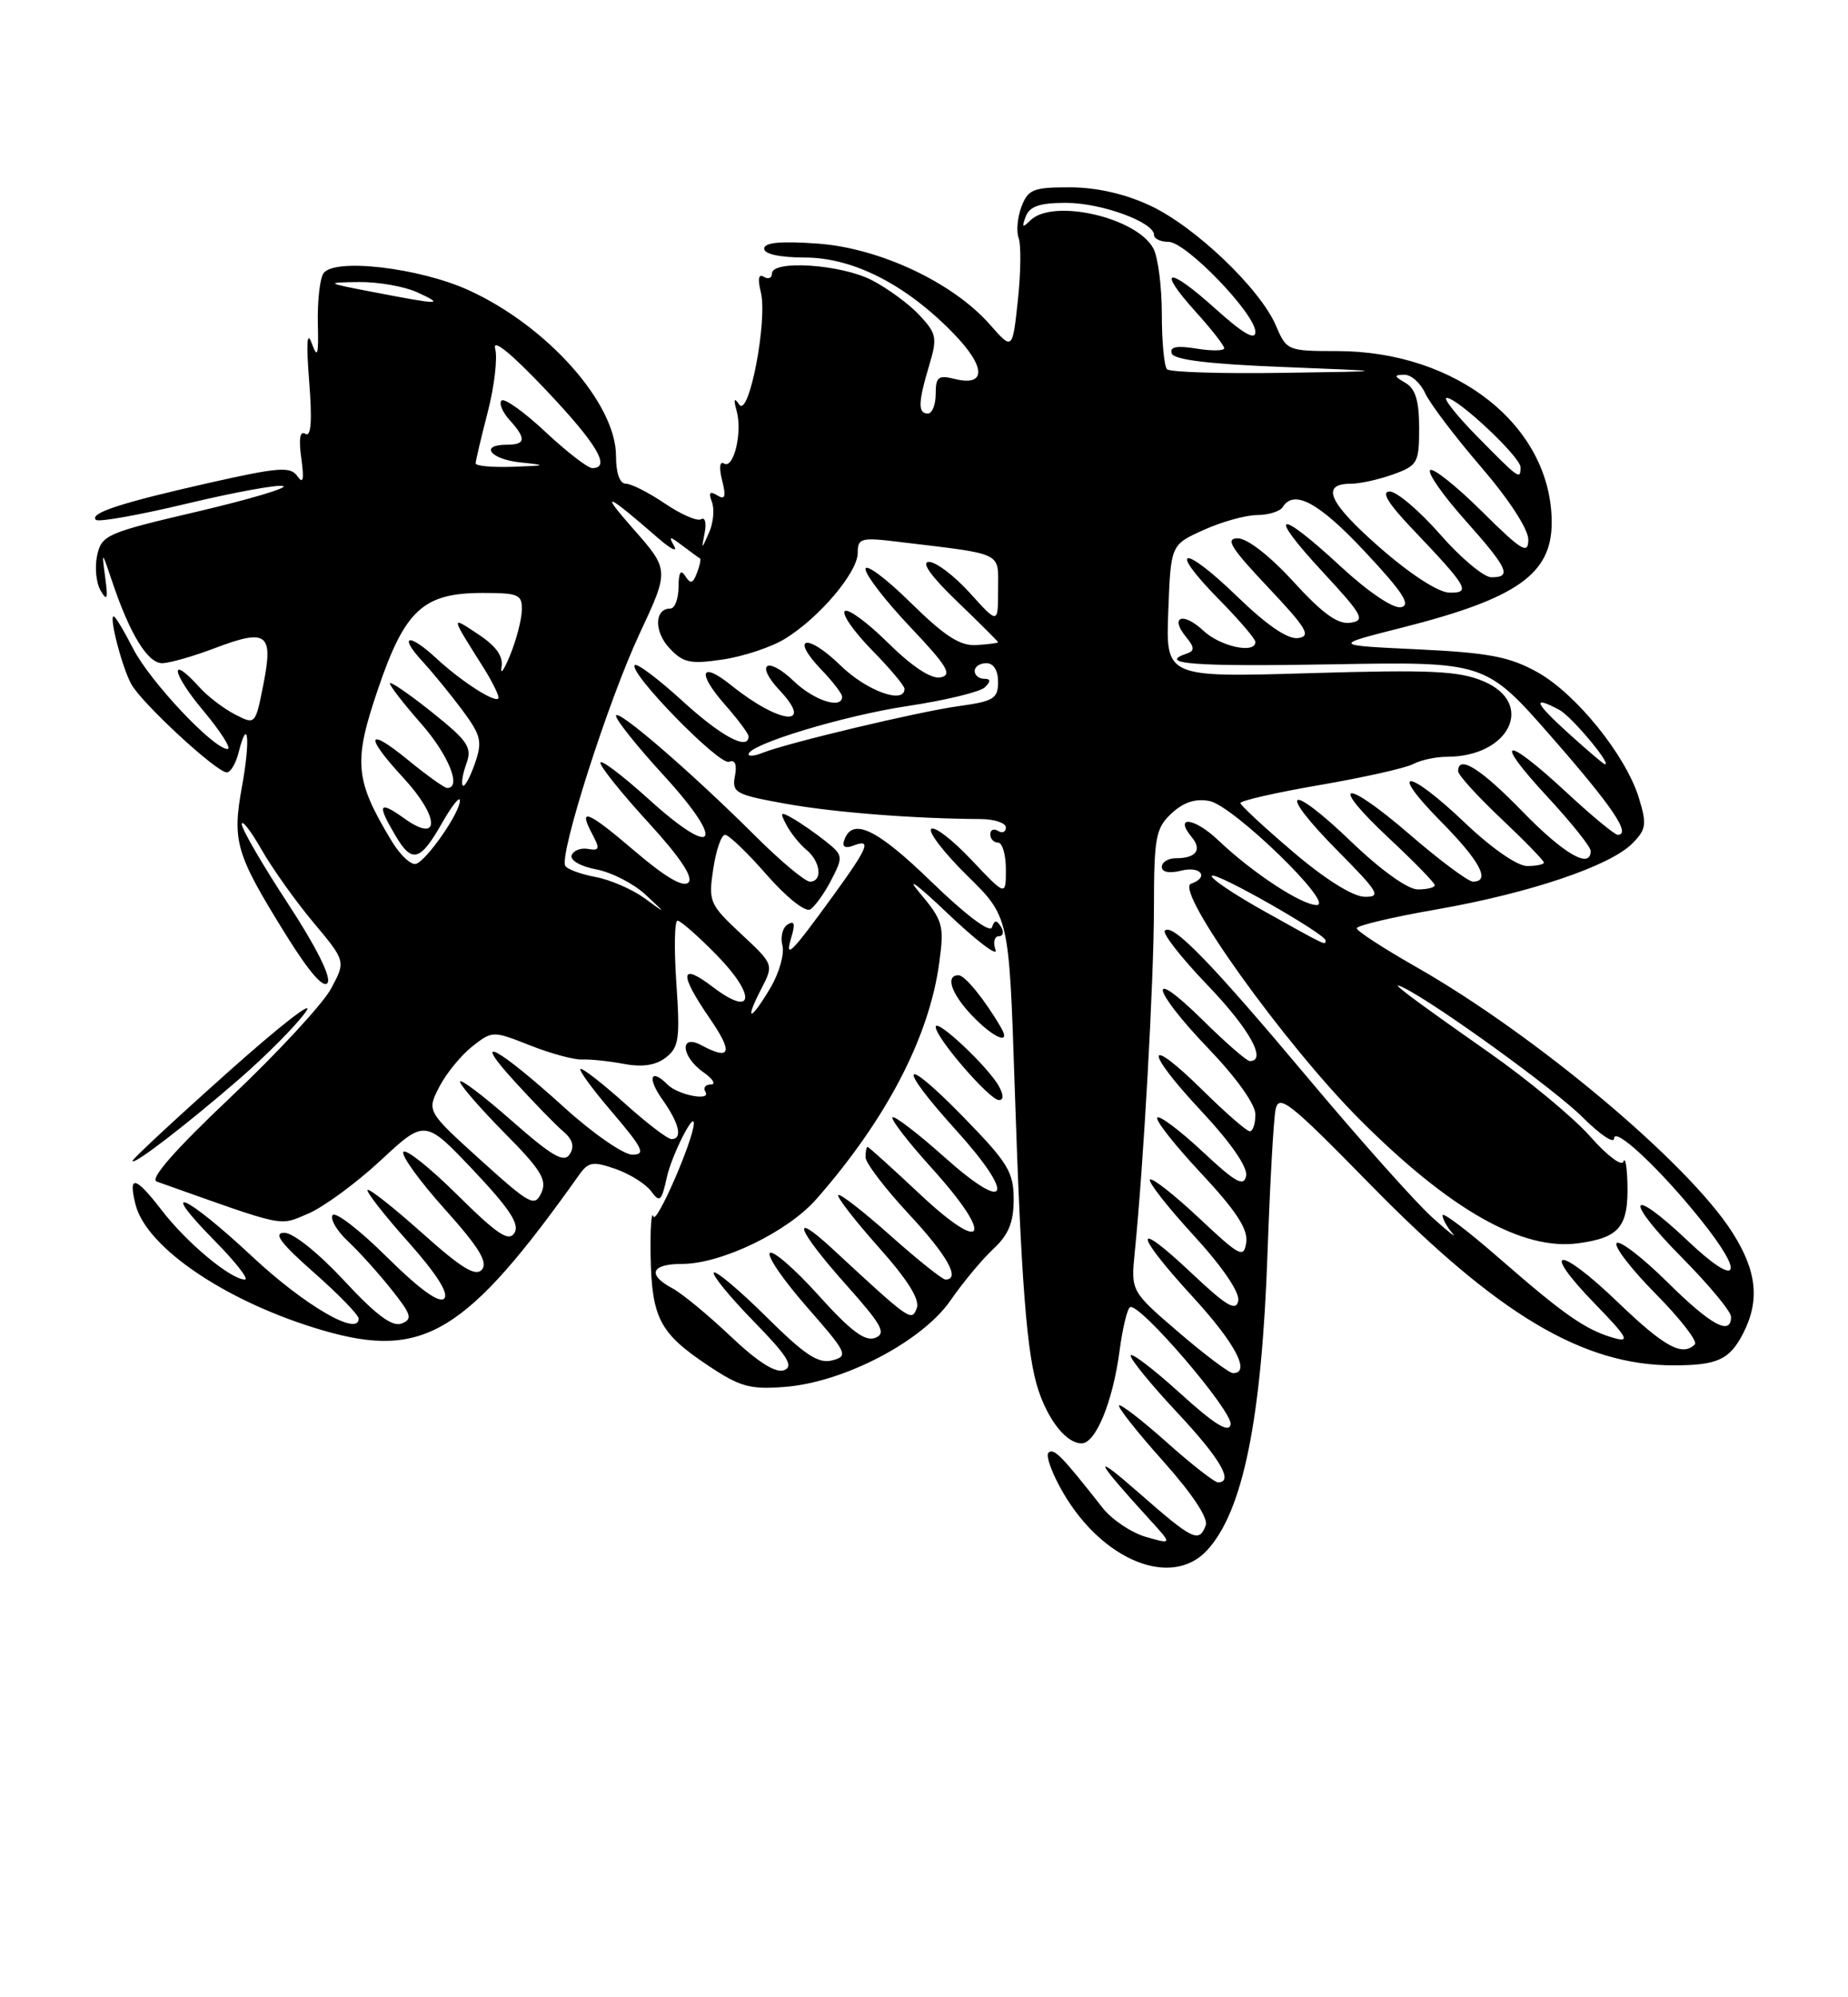 <?xml version="1.0" encoding="UTF-8" standalone="no"?>
<!DOCTYPE svg PUBLIC "-//W3C//DTD SVG 1.1//EN" "http://www.w3.org/Graphics/SVG/1.1/DTD/svg11.dtd" >
<svg xmlns="http://www.w3.org/2000/svg" xmlns:xlink="http://www.w3.org/1999/xlink" version="1.1" viewBox="0 0 237 256">
 <g >
 <path fill="currentColor"
d=" M 154.76 198.75 C 159.40 193.79 161.81 182.00 162.56 160.50 C 162.87 151.70 163.33 143.47 163.59 142.20 C 164.01 140.17 165.41 141.28 175.78 151.87 C 192.10 168.51 202.98 175.00 214.60 175.00 C 220.24 175.00 221.80 174.29 223.54 170.93 C 225.72 166.70 225.32 162.89 222.16 157.95 C 216.49 149.05 196.89 132.62 181.52 123.88 C 177.39 121.53 174.00 119.32 174.00 118.98 C 174.00 118.63 178.61 117.54 184.25 116.56 C 196.10 114.49 206.43 111.02 209.33 108.12 C 211.12 106.32 211.22 105.67 210.19 102.30 C 208.52 96.82 202.10 88.88 197.12 86.13 C 193.57 84.17 190.90 83.66 181.83 83.23 C 170.85 82.71 170.85 82.71 179.79 80.45 C 194.54 76.72 199.00 73.59 199.00 66.97 C 199.00 54.68 186.88 45.00 171.48 45.00 C 165.15 45.00 165.00 44.94 163.64 41.75 C 161.62 37.01 153.27 29.04 147.50 26.35 C 144.27 24.84 140.64 24.02 137.23 24.01 C 132.52 24.00 131.85 24.27 131.00 26.49 C 130.48 27.86 130.32 29.67 130.64 30.51 C 130.96 31.35 130.92 34.93 130.54 38.47 C 129.85 44.90 129.85 44.90 126.96 41.61 C 122.22 36.21 112.81 31.79 104.84 31.22 C 100.12 30.88 98.00 31.08 98.00 31.87 C 98.00 32.57 100.01 33.00 103.25 33.01 C 109.46 33.02 116.29 36.53 122.36 42.82 C 126.48 47.08 126.49 49.59 122.39 48.56 C 120.34 48.05 120.00 48.32 120.00 50.48 C 120.00 51.87 119.55 53.00 119.00 53.00 C 117.70 53.00 117.74 51.61 119.16 46.85 C 120.23 43.29 120.12 42.76 117.91 40.39 C 116.59 38.97 113.83 36.95 111.79 35.90 C 107.83 33.87 99.00 33.29 99.00 35.06 C 99.00 35.64 98.53 35.83 97.96 35.48 C 97.28 35.06 97.15 35.74 97.57 37.43 C 98.47 41.01 96.05 53.64 94.80 51.85 C 94.15 50.90 94.05 51.15 94.47 52.66 C 95.24 55.40 94.09 60.18 92.85 59.41 C 92.30 59.07 92.20 59.95 92.61 61.57 C 93.14 63.68 92.99 64.11 91.98 63.49 C 91.02 62.90 90.84 63.13 91.30 64.33 C 91.65 65.25 91.49 67.01 90.94 68.25 C 89.94 70.50 89.94 70.50 90.38 68.25 C 90.62 67.01 90.41 66.24 89.92 66.55 C 89.44 66.85 87.35 65.95 85.29 64.55 C 83.22 63.15 80.97 62.00 80.27 62.00 C 79.48 62.00 79.00 60.65 79.00 58.43 C 79.00 51.72 70.21 41.82 60.18 37.23 C 53.78 34.29 42.72 33.02 41.46 35.07 C 41.01 35.80 40.70 38.67 40.76 41.45 C 40.87 45.56 40.72 46.03 39.98 44.00 C 39.37 42.32 39.26 43.91 39.65 48.88 C 40.05 53.94 39.90 56.05 39.17 55.61 C 38.47 55.17 38.29 56.22 38.64 58.73 C 39.02 61.48 38.89 62.10 38.14 61.04 C 37.25 59.76 35.77 59.88 26.87 61.88 C 15.49 64.45 11.44 65.77 12.30 66.63 C 12.61 66.95 17.88 66.01 24.01 64.54 C 30.13 63.08 35.67 62.07 36.32 62.30 C 36.97 62.53 32.00 64.00 25.28 65.58 C 13.71 68.28 13.03 68.58 12.46 71.18 C 12.13 72.69 12.33 74.73 12.91 75.71 C 13.75 77.13 13.87 76.79 13.49 74.00 C 13.03 70.53 13.04 70.54 14.40 74.58 C 16.65 81.26 18.94 85.00 20.78 85.00 C 21.72 85.00 24.78 84.13 27.56 83.07 C 34.24 80.54 35.08 81.16 33.78 87.71 C 32.75 92.92 32.75 92.92 30.12 91.56 C 28.68 90.82 26.64 89.26 25.59 88.10 C 21.65 83.74 21.99 86.21 26.00 91.00 C 28.30 93.75 29.74 96.00 29.18 96.00 C 27.38 96.00 19.20 87.31 17.06 83.11 C 15.90 80.85 14.79 79.00 14.58 79.00 C 13.96 79.00 15.61 85.40 16.82 87.66 C 18.11 90.07 27.77 99.00 29.09 99.00 C 29.57 99.00 30.25 97.85 30.60 96.45 C 31.81 91.65 32.13 94.79 31.04 100.77 C 29.75 107.87 30.22 109.43 36.69 119.85 C 39.68 124.65 41.53 126.77 42.02 125.96 C 42.49 125.21 40.47 121.21 36.89 115.76 C 33.65 110.82 31.01 106.27 31.01 105.64 C 31.02 105.01 32.15 106.47 33.53 108.88 C 34.91 111.29 37.90 115.50 40.19 118.23 C 44.35 123.20 44.35 123.20 42.45 126.73 C 41.40 128.67 35.63 134.91 29.61 140.60 C 22.44 147.38 19.17 151.11 20.09 151.44 C 36.92 157.42 35.69 157.16 39.49 155.57 C 41.46 154.74 45.64 151.68 48.79 148.76 C 54.50 143.45 54.50 143.45 60.70 149.99 C 65.34 154.90 66.67 156.92 65.98 158.02 C 65.25 159.21 63.80 158.24 58.65 153.15 C 55.13 149.66 52.01 147.18 51.73 147.65 C 51.45 148.12 53.84 151.41 57.04 154.98 C 61.36 159.78 62.60 161.78 61.82 162.71 C 61.02 163.68 59.24 162.60 54.15 158.05 C 50.51 154.80 47.36 152.31 47.14 152.52 C 46.93 152.73 49.27 155.73 52.35 159.18 C 56.00 163.28 57.60 165.80 56.96 166.44 C 56.32 167.08 53.77 165.23 49.61 161.11 C 46.11 157.64 42.98 155.23 42.65 155.75 C 42.33 156.28 43.22 157.79 44.63 159.10 C 46.04 160.42 48.54 163.19 50.18 165.25 C 52.77 168.50 52.95 169.08 51.50 169.64 C 50.30 170.10 48.21 168.54 44.13 164.14 C 40.84 160.60 37.60 158.01 36.47 158.01 C 35.00 158.02 35.97 159.32 40.25 163.10 C 43.41 165.88 46.00 168.55 46.00 169.01 C 46.00 171.37 39.06 167.32 32.35 161.06 C 23.73 153.01 20.06 151.45 27.50 159.00 C 30.21 161.75 31.97 164.00 31.41 164.00 C 29.60 164.00 23.95 159.30 20.74 155.12 C 17.35 150.72 16.41 150.51 17.38 154.38 C 18.78 159.97 29.21 166.97 41.45 170.53 C 54.32 174.27 59.82 170.93 74.27 150.59 C 75.46 148.91 76.04 148.82 78.95 149.83 C 80.78 150.47 82.83 151.76 83.51 152.69 C 84.61 154.19 84.84 153.99 85.51 150.94 C 86.11 148.15 89.04 142.32 88.98 144.03 C 88.91 146.15 84.17 157.02 83.80 155.92 C 83.54 155.14 83.38 157.43 83.44 161.00 C 83.59 168.93 84.61 170.88 90.73 174.97 C 94.90 177.76 96.15 178.11 100.68 177.76 C 108.25 177.16 118.25 171.94 121.89 166.69 C 123.48 164.39 125.96 161.41 127.39 160.08 C 129.35 158.26 130.00 156.67 130.00 153.72 C 130.00 150.22 129.27 149.03 123.52 143.14 C 115.59 135.01 114.86 136.30 122.58 144.82 C 130.30 153.35 129.40 155.69 121.20 148.38 C 117.74 145.29 114.70 142.96 114.46 143.21 C 114.21 143.46 116.51 146.43 119.58 149.82 C 127.52 158.60 126.39 160.95 118.01 153.09 C 114.44 149.74 111.40 147.00 111.26 147.00 C 111.12 147.00 111.00 147.59 111.00 148.32 C 111.00 149.04 113.47 152.29 116.50 155.55 C 121.50 160.92 123.24 164.01 121.25 164.00 C 120.84 163.99 117.67 161.46 114.20 158.37 C 110.74 155.29 107.72 152.94 107.50 153.17 C 107.28 153.39 109.59 156.38 112.64 159.81 C 116.41 164.03 118.00 166.57 117.57 167.68 C 116.90 169.42 116.78 169.34 106.75 160.06 C 101.19 154.92 102.21 157.61 108.49 164.65 C 113.12 169.84 113.71 170.90 112.24 171.48 C 110.94 171.98 109.09 170.60 104.97 166.02 C 101.93 162.65 99.12 160.21 98.73 160.60 C 98.34 160.99 100.49 164.11 103.50 167.54 C 108.65 173.41 108.84 173.81 106.74 174.36 C 104.96 174.83 103.23 173.69 98.28 168.78 C 94.85 165.39 91.83 162.84 91.55 163.11 C 91.28 163.39 93.55 166.17 96.61 169.31 C 101.01 173.81 101.83 175.13 100.56 175.62 C 99.48 176.03 97.21 174.60 93.69 171.27 C 90.81 168.54 87.45 165.77 86.22 165.12 C 82.96 163.37 83.51 162.00 87.47 162.00 C 92.50 162.00 101.00 157.90 104.69 153.70 C 113.69 143.45 119.18 132.90 120.46 123.37 C 121.11 118.57 120.94 118.00 117.89 114.37 C 116.10 112.24 117.70 113.42 121.45 117.00 C 125.21 120.58 128.01 122.71 127.67 121.75 C 127.34 120.79 127.53 120.00 128.09 120.00 C 128.66 120.00 128.78 119.46 128.38 118.80 C 127.81 117.88 127.54 117.89 127.21 118.87 C 126.96 119.62 123.81 117.25 119.42 112.99 C 112.38 106.16 109.26 104.70 108.25 107.75 C 107.98 108.54 108.41 108.78 109.42 108.39 C 111.82 107.47 111.38 108.56 106.86 114.79 C 101.45 122.24 100.60 123.09 101.49 120.12 C 102.01 118.41 101.88 117.95 101.02 118.49 C 100.36 118.89 100.06 120.11 100.34 121.18 C 100.62 122.26 99.94 124.68 98.83 126.57 C 96.28 130.89 95.40 131.06 97.60 126.81 C 99.25 123.62 99.25 123.62 95.03 119.69 C 90.99 115.92 90.84 115.56 91.47 111.38 C 91.83 108.97 92.51 107.00 92.98 107.00 C 93.46 107.00 95.86 109.30 98.32 112.12 C 100.87 115.03 103.28 116.94 103.91 116.56 C 104.52 116.18 105.74 114.48 106.62 112.77 C 108.16 109.79 108.13 109.61 105.86 107.81 C 104.56 106.78 102.68 105.47 101.67 104.90 C 100.08 103.98 99.98 104.09 100.87 105.76 C 101.43 106.81 102.59 108.25 103.45 108.95 C 105.25 110.45 105.52 113.00 103.87 113.00 C 103.25 113.00 100.15 110.41 96.97 107.25 C 88.64 98.95 79.00 90.64 79.00 91.75 C 79.00 92.28 81.76 95.73 85.14 99.41 C 93.17 108.17 91.82 110.25 83.19 102.43 C 79.78 99.35 77.00 97.25 77.00 97.77 C 77.00 98.29 79.76 101.73 83.14 105.41 C 87.22 109.87 88.95 112.45 88.29 113.11 C 87.62 113.78 85.32 112.43 81.43 109.11 C 75.29 103.87 74.07 103.39 75.99 106.97 C 76.96 108.80 76.88 109.07 75.42 108.81 C 74.48 108.64 73.53 109.01 73.31 109.63 C 73.09 110.27 74.46 111.05 76.45 111.43 C 78.40 111.79 81.23 113.24 82.75 114.64 C 85.50 117.20 85.50 117.20 82.65 115.12 C 81.08 113.98 78.26 112.76 76.39 112.41 C 74.51 112.06 72.76 111.42 72.50 110.99 C 71.66 109.64 77.99 89.85 82.00 81.27 C 85.85 73.05 85.85 73.05 81.20 67.77 C 76.82 62.80 77.69 63.13 84.40 68.97 C 86.00 70.36 86.93 70.83 86.46 70.00 C 85.72 68.68 85.84 68.67 87.56 69.97 C 88.63 70.77 89.62 71.50 89.77 71.57 C 89.92 71.65 89.75 72.49 89.38 73.44 C 88.86 74.81 88.55 74.89 87.88 73.83 C 87.30 72.92 87.03 73.36 87.02 75.25 C 87.01 76.76 86.54 78.00 85.97 78.00 C 83.93 78.00 83.86 80.94 85.85 83.07 C 87.61 84.96 88.51 85.15 92.69 84.53 C 95.33 84.14 98.93 82.95 100.68 81.87 C 105.06 79.19 110.00 73.36 110.00 70.87 C 110.00 68.97 110.41 68.86 115.25 69.45 C 128.92 71.10 128.00 70.66 128.00 75.59 C 128.00 80.01 128.00 80.01 124.38 76.00 C 122.39 73.80 120.03 72.01 119.13 72.02 C 118.09 72.04 119.39 73.86 122.75 77.09 C 125.64 79.87 128.00 82.22 128.00 82.32 C 128.00 82.42 126.76 82.58 125.25 82.68 C 123.13 82.82 121.19 81.57 116.75 77.21 C 113.59 74.10 111.00 72.18 111.00 72.94 C 111.00 73.70 113.59 77.05 116.75 80.38 C 121.48 85.37 122.17 86.51 120.63 86.82 C 119.43 87.06 117.03 85.49 113.90 82.41 C 111.23 79.77 108.73 77.94 108.34 78.33 C 107.94 78.72 109.51 80.96 111.81 83.31 C 114.12 85.66 116.00 87.90 116.00 88.29 C 116.00 90.32 111.12 88.54 107.81 85.31 C 103.50 81.11 101.25 81.56 105.32 85.82 C 106.80 87.35 108.00 88.92 108.00 89.30 C 108.00 90.95 104.39 89.79 101.82 87.32 C 98.37 84.02 96.77 85.06 100.00 88.50 C 104.51 93.30 99.96 92.81 93.77 87.83 C 89.85 84.68 89.34 86.18 92.94 90.28 C 94.62 92.19 96.00 94.04 96.00 94.38 C 96.00 96.26 92.49 94.39 87.55 89.87 C 84.46 87.05 81.70 84.97 81.41 85.25 C 80.53 86.13 92.23 98.13 93.50 97.64 C 94.27 97.34 94.54 97.98 94.25 99.47 C 93.85 101.59 94.33 101.86 100.66 103.00 C 106.84 104.12 117.09 104.93 125.75 104.98 C 127.54 104.99 129.00 105.48 129.00 106.06 C 129.00 106.64 128.55 106.84 128.00 106.50 C 127.45 106.16 127.00 106.36 127.00 106.94 C 127.00 107.52 127.45 108.00 128.00 108.00 C 128.55 108.00 129.00 109.55 129.00 111.44 C 129.00 114.88 129.00 114.88 124.57 110.20 C 122.14 107.62 119.82 105.85 119.42 106.25 C 119.02 106.65 121.10 109.34 124.05 112.24 C 129.41 117.50 129.41 117.50 130.12 139.00 C 130.96 164.46 131.68 173.75 133.18 178.21 C 134.51 182.18 136.81 185.00 138.71 185.00 C 140.52 185.00 142.71 179.68 143.58 173.15 C 143.95 170.29 144.56 167.77 144.92 167.55 C 146.06 166.84 158.16 180.94 157.82 182.58 C 157.59 183.72 155.77 182.59 151.25 178.49 C 147.81 175.38 145.00 173.25 145.00 173.76 C 145.00 174.26 147.70 177.56 151.00 181.08 C 156.49 186.94 158.27 190.00 156.20 190.00 C 155.76 190.00 152.81 187.70 149.65 184.88 C 146.49 182.06 143.73 179.93 143.52 180.14 C 143.31 180.36 145.85 183.57 149.17 187.28 C 152.91 191.47 154.99 194.60 154.63 195.52 C 153.76 197.79 152.99 197.42 146.00 191.29 C 139.93 185.98 140.35 186.99 147.41 194.73 C 150.36 197.96 150.36 197.96 146.96 196.99 C 145.09 196.45 142.59 194.77 141.40 193.26 C 136.19 186.62 135.13 185.54 134.46 186.20 C 134.08 186.59 134.94 188.93 136.38 191.39 C 141.47 200.07 150.23 203.58 154.76 198.75 Z  M 30.73 138.26 C 34.15 135.29 37.98 131.44 39.22 129.68 C 40.46 127.93 35.97 131.41 29.24 137.42 C 22.51 143.42 17.00 148.54 17.00 148.79 C 17.00 149.47 23.78 144.28 30.73 138.26 Z  M 128.12 139.25 C 126.76 136.76 120.00 130.41 120.00 131.62 C 120.00 133.01 126.92 141.00 128.11 141.00 C 128.72 141.00 128.72 140.36 128.12 139.25 Z  M 128.40 131.75 C 126.33 128.18 123.76 125.00 122.93 125.00 C 121.19 125.00 121.99 127.38 124.69 130.20 C 127.43 133.06 129.70 134.01 128.40 131.75 Z  M 151.14 170.75 C 145.03 165.50 145.03 165.50 145.53 160.50 C 146.67 149.14 147.97 125.84 147.99 116.42 C 148.00 107.27 148.21 106.16 150.25 104.25 C 151.79 102.82 153.32 102.32 155.12 102.67 C 158.16 103.27 171.29 116.00 168.86 116.00 C 166.91 116.00 160.60 111.85 156.26 107.72 C 153.18 104.78 150.48 104.46 152.85 107.32 C 154.19 108.93 153.39 110.00 150.83 110.00 C 149.82 110.00 149.00 110.50 149.00 111.11 C 149.00 111.79 149.96 111.98 151.50 111.59 C 154.00 110.96 155.11 112.45 152.75 113.27 C 150.54 114.03 164.73 133.84 174.44 143.55 C 186.01 155.11 195.27 160.34 202.43 159.35 C 207.73 158.63 208.87 157.22 208.71 151.59 C 208.65 149.46 208.42 148.24 208.20 148.89 C 207.99 149.54 206.08 148.10 203.96 145.69 C 201.85 143.29 196.00 138.44 190.97 134.91 C 180.58 127.63 177.74 125.48 180.00 126.59 C 184.24 128.68 199.46 139.69 202.97 143.21 C 205.19 145.42 207.00 146.64 207.00 145.92 C 207.00 144.30 212.92 149.84 218.12 156.34 C 223.95 163.61 222.96 165.20 216.44 159.03 C 208.74 151.75 208.21 153.64 215.81 161.30 C 219.21 164.74 222.00 168.10 222.00 168.78 C 222.00 171.27 219.41 169.85 213.81 164.31 C 210.64 161.18 207.73 158.94 207.33 159.33 C 206.94 159.73 209.19 162.65 212.33 165.83 C 215.48 169.01 217.74 171.92 217.36 172.31 C 215.75 173.91 213.47 172.66 207.41 166.84 C 199.81 159.54 197.42 159.78 204.56 167.13 C 208.71 171.40 209.10 172.10 207.00 171.50 C 203.38 170.47 200.66 168.58 192.37 161.36 C 188.32 157.82 185.00 155.30 185.00 155.76 C 185.00 156.22 185.56 157.25 186.25 158.05 C 186.94 158.84 185.76 157.92 183.64 156.00 C 181.51 154.07 174.49 146.20 168.02 138.50 C 155.35 123.40 150.38 118.28 149.39 119.28 C 149.04 119.63 151.51 122.78 154.88 126.29 C 160.24 131.87 162.53 136.00 160.28 136.00 C 159.89 136.00 157.19 133.65 154.28 130.78 C 146.99 123.58 147.61 126.72 155.00 134.42 C 158.56 138.13 161.00 141.55 161.00 142.83 C 161.00 144.03 160.68 145.00 160.28 145.00 C 159.89 145.00 157.20 142.66 154.31 139.81 C 146.86 132.46 146.64 134.47 154.02 142.36 C 157.84 146.44 160.03 149.60 159.81 150.71 C 159.53 152.16 158.46 151.57 154.22 147.60 C 151.33 144.90 148.72 142.94 148.42 143.24 C 148.12 143.55 150.64 146.75 154.01 150.35 C 158.49 155.14 160.06 157.53 159.83 159.21 C 159.52 161.32 159.06 161.09 153.74 156.09 C 150.57 153.12 147.75 150.91 147.48 151.19 C 147.20 151.46 149.72 154.68 153.07 158.33 C 156.79 162.39 159.02 165.66 158.80 166.74 C 158.52 168.14 157.27 167.39 152.73 163.10 C 145.22 156.03 145.38 157.95 153.00 166.26 C 158.44 172.19 160.44 176.00 158.13 176.00 C 157.65 176.00 154.51 173.64 151.14 170.75 Z  M 61.61 148.66 C 54.73 142.43 54.73 142.43 56.34 139.30 C 57.23 137.58 59.13 135.26 60.56 134.13 C 63.14 132.11 63.19 132.10 67.98 133.99 C 70.63 135.04 73.63 135.85 74.65 135.80 C 75.67 135.75 78.08 136.00 80.00 136.36 C 82.39 136.81 84.10 136.55 85.40 135.54 C 87.07 134.24 87.23 133.12 86.74 126.03 C 86.44 121.62 86.50 118.00 86.89 118.00 C 87.27 118.00 89.53 119.98 91.91 122.41 C 97.04 127.64 96.69 130.52 91.41 126.50 C 87.19 123.28 87.05 124.76 91.05 130.57 C 94.06 134.94 93.71 135.99 89.93 133.96 C 87.11 132.45 87.35 135.43 90.22 137.44 C 91.44 138.30 91.87 139.00 91.16 139.00 C 90.46 139.00 90.15 139.43 90.47 139.95 C 91.23 141.18 86.97 140.37 85.62 139.02 C 83.44 136.84 82.97 138.14 84.93 140.90 C 87.12 143.98 87.59 146.00 86.11 146.00 C 85.62 146.00 82.96 143.97 80.21 141.50 C 77.46 139.03 74.88 137.00 74.48 137.00 C 74.08 137.00 75.87 139.47 78.46 142.50 C 82.47 147.20 82.85 148.00 81.10 148.00 C 79.97 148.00 76.04 145.28 72.37 141.95 C 63.74 134.14 60.22 132.28 65.98 138.59 C 68.44 141.29 71.25 144.18 72.22 145.00 C 73.44 146.03 73.70 146.95 73.07 147.94 C 72.33 149.09 70.83 148.22 65.57 143.60 C 61.96 140.43 59.00 138.19 59.00 138.64 C 59.00 139.08 61.55 142.02 64.67 145.18 C 69.40 149.95 70.19 151.24 69.42 152.90 C 68.57 154.74 67.96 154.40 61.61 148.66 Z  M 162.20 116.83 C 158.19 114.59 155.14 112.53 155.42 112.25 C 155.95 111.72 170.00 119.72 170.00 120.54 C 170.00 121.20 170.17 121.28 162.20 116.83 Z  M 165.83 109.19 C 162.16 106.06 159.12 103.25 159.08 102.94 C 159.04 102.63 163.61 101.59 169.25 100.62 C 174.89 99.65 180.28 98.44 181.24 97.93 C 182.19 97.42 184.13 97.00 185.55 97.00 C 193.61 97.00 196.94 90.14 190.25 87.32 C 187.11 85.99 183.50 85.82 168.00 86.28 C 149.50 86.83 149.50 86.83 149.83 78.33 C 150.15 69.83 150.15 69.83 154.33 67.94 C 156.62 66.90 159.71 66.03 161.19 66.02 C 162.67 66.01 164.16 65.55 164.50 65.00 C 165.94 62.67 169.16 64.41 175.08 70.75 C 179.93 75.93 180.99 77.57 179.67 77.83 C 178.65 78.02 175.46 75.86 171.91 72.58 C 163.81 65.08 162.39 65.49 169.58 73.25 C 174.78 78.86 175.15 79.53 173.18 79.82 C 171.57 80.06 169.61 78.64 165.89 74.57 C 162.88 71.27 159.96 69.00 158.75 69.00 C 157.09 69.00 157.83 70.20 162.60 75.25 C 167.59 80.53 168.19 81.54 166.49 81.78 C 165.16 81.98 162.50 80.16 158.66 76.45 C 151.69 69.69 149.62 70.01 156.31 76.81 C 158.89 79.43 161.00 81.89 161.00 82.28 C 161.00 83.85 156.49 82.87 154.32 80.83 C 151.72 78.39 149.96 79.03 152.11 81.64 C 153.19 82.95 153.22 83.42 152.25 83.75 C 148.26 85.09 153.16 85.46 170.76 85.15 C 190.52 84.80 190.52 84.80 199.01 94.49 C 206.81 103.40 209.24 107.00 207.46 107.00 C 207.08 107.00 204.09 104.53 200.83 101.50 C 192.89 94.15 191.39 94.50 198.39 102.06 C 201.48 105.39 204.00 108.54 204.00 109.06 C 204.00 111.46 200.57 109.48 195.24 104.00 C 189.88 98.49 187.00 96.69 187.00 98.85 C 187.00 99.33 189.47 102.05 192.50 104.91 C 195.53 107.77 198.00 110.31 198.00 110.56 C 198.00 110.80 197.03 111.00 195.84 111.00 C 194.59 111.00 191.26 108.69 187.91 105.50 C 180.54 98.47 177.87 98.28 184.78 105.28 C 189.81 110.37 191.21 113.00 188.90 113.00 C 188.29 113.00 184.64 110.28 180.78 106.95 C 172.25 99.59 170.23 100.07 178.25 107.55 C 181.41 110.50 184.00 113.16 184.00 113.46 C 184.00 113.76 183.03 114.00 181.83 114.00 C 180.54 114.00 177.09 111.53 173.29 107.88 C 165.17 100.08 163.65 101.07 171.53 109.03 C 176.85 114.40 177.19 114.99 174.97 114.94 C 173.47 114.90 169.87 112.64 165.83 109.19 Z  M 50.23 107.80 C 45.50 99.97 45.29 97.69 48.45 88.40 C 51.92 78.16 54.27 76.00 61.90 76.00 C 66.54 76.00 66.99 76.20 66.92 78.25 C 66.88 79.49 66.20 82.08 65.41 84.00 C 64.62 85.92 64.13 86.60 64.32 85.50 C 64.56 84.12 63.63 82.81 61.32 81.29 C 57.76 78.93 57.74 78.81 61.96 85.50 C 63.00 87.15 63.89 88.89 63.93 89.37 C 64.02 90.45 59.34 87.52 55.95 84.37 C 52.42 81.10 51.06 81.38 54.16 84.75 C 55.55 86.26 57.88 89.12 59.35 91.10 C 61.71 94.30 61.88 95.05 60.89 97.90 C 60.27 99.66 59.58 100.92 59.36 100.69 C 59.13 100.46 59.33 99.20 59.81 97.89 C 60.57 95.78 60.04 95.00 55.34 91.24 C 52.40 88.90 50.00 87.26 50.00 87.59 C 50.00 87.92 51.80 90.24 54.00 92.74 C 57.51 96.73 59.25 101.00 57.35 101.00 C 57.00 101.00 54.75 99.39 52.35 97.43 C 47.01 93.05 46.69 94.25 51.75 99.72 C 56.37 104.72 56.49 108.19 51.92 104.95 C 48.56 102.55 48.30 103.01 50.72 107.11 C 52.85 110.71 53.89 110.42 56.73 105.42 C 57.96 103.27 58.97 102.00 58.98 102.60 C 59.01 104.13 54.75 110.26 53.36 110.72 C 52.73 110.92 51.32 109.61 50.23 107.80 Z  M 201.12 93.96 C 196.78 90.03 196.42 89.08 200.00 91.00 C 201.56 91.84 206.79 98.08 205.82 97.96 C 205.64 97.94 203.53 96.14 201.12 93.96 Z  M 96.00 96.68 C 96.00 95.42 108.19 91.73 116.36 90.50 C 121.24 89.77 125.72 88.68 126.31 88.09 C 127.10 87.30 127.06 87.00 126.20 87.00 C 125.54 87.00 125.00 86.55 125.00 86.00 C 125.00 85.45 125.67 85.00 126.50 85.00 C 127.42 85.00 128.00 85.93 128.00 87.41 C 128.00 89.54 127.43 89.89 122.93 90.51 C 117.78 91.22 100.94 95.23 97.75 96.51 C 96.79 96.90 96.00 96.97 96.00 96.68 Z  M 176.93 70.16 C 170.38 64.42 169.30 62.00 173.26 62.00 C 174.41 62.00 176.85 61.46 178.68 60.80 C 181.81 59.67 182.00 59.32 182.00 54.85 C 182.00 51.38 181.53 49.82 180.25 49.08 C 178.76 48.21 178.74 48.06 180.09 48.03 C 180.96 48.01 182.17 49.08 182.77 50.39 C 183.37 51.71 186.59 55.96 189.93 59.84 C 193.51 64.00 196.00 67.82 196.00 69.16 C 196.00 71.12 195.17 70.62 190.03 65.53 C 186.74 62.27 183.76 59.91 183.41 60.26 C 183.05 60.62 185.06 63.49 187.88 66.65 C 193.42 72.87 193.94 74.01 191.25 73.99 C 190.29 73.98 187.33 71.51 184.69 68.49 C 182.04 65.47 179.13 63.00 178.23 63.00 C 177.09 63.00 178.00 64.50 181.09 67.75 C 188.27 75.29 188.68 76.01 185.87 75.96 C 184.45 75.93 180.87 73.61 176.93 70.16 Z  M 189.50 56.00 C 186.79 53.25 185.01 51.00 185.54 51.00 C 186.94 51.00 195.00 58.57 195.00 59.88 C 195.00 61.54 194.85 61.43 189.50 56.00 Z  M 61.00 59.39 C 61.00 59.06 61.70 56.11 62.55 52.82 C 63.40 49.54 63.83 45.88 63.50 44.68 C 63.14 43.32 65.57 45.30 69.96 49.93 C 76.56 56.89 78.41 60.00 75.96 60.00 C 75.38 60.00 72.68 57.91 69.94 55.35 C 67.21 52.79 64.68 50.99 64.32 51.34 C 63.97 51.70 64.43 52.81 65.34 53.82 C 67.52 56.23 67.43 57.00 65.00 57.00 C 61.44 57.00 62.88 58.87 66.75 59.27 C 70.19 59.63 70.10 59.68 65.75 59.83 C 63.14 59.92 61.00 59.73 61.00 59.39 Z  M 149.67 47.33 C 149.30 46.97 149.00 43.79 149.00 40.27 C 149.00 36.75 148.51 32.96 147.92 31.85 C 145.78 27.86 135.01 25.40 132.14 28.25 C 131.13 29.25 131.01 29.15 131.55 27.75 C 132.05 26.44 133.35 26.00 136.71 26.00 C 141.23 26.00 148.00 28.47 148.00 30.11 C 148.00 30.60 148.84 31.00 149.86 31.00 C 152.10 31.00 161.00 40.23 161.00 42.55 C 161.00 43.68 159.40 42.75 155.86 39.56 C 149.74 34.06 148.24 34.30 153.36 39.98 C 155.36 42.19 157.00 44.29 157.00 44.63 C 157.00 44.98 155.40 45.00 153.43 44.68 C 150.91 44.27 149.98 44.45 150.27 45.30 C 150.54 46.12 155.08 46.67 164.58 47.04 C 178.50 47.59 178.50 47.59 164.42 47.79 C 156.67 47.91 150.03 47.70 149.67 47.33 Z  M 48.00 37.46 C 41.71 36.26 41.65 36.21 46.00 36.15 C 48.48 36.12 51.85 36.71 53.50 37.46 C 57.07 39.10 56.51 39.10 48.00 37.46 Z "/>
</g>
</svg>